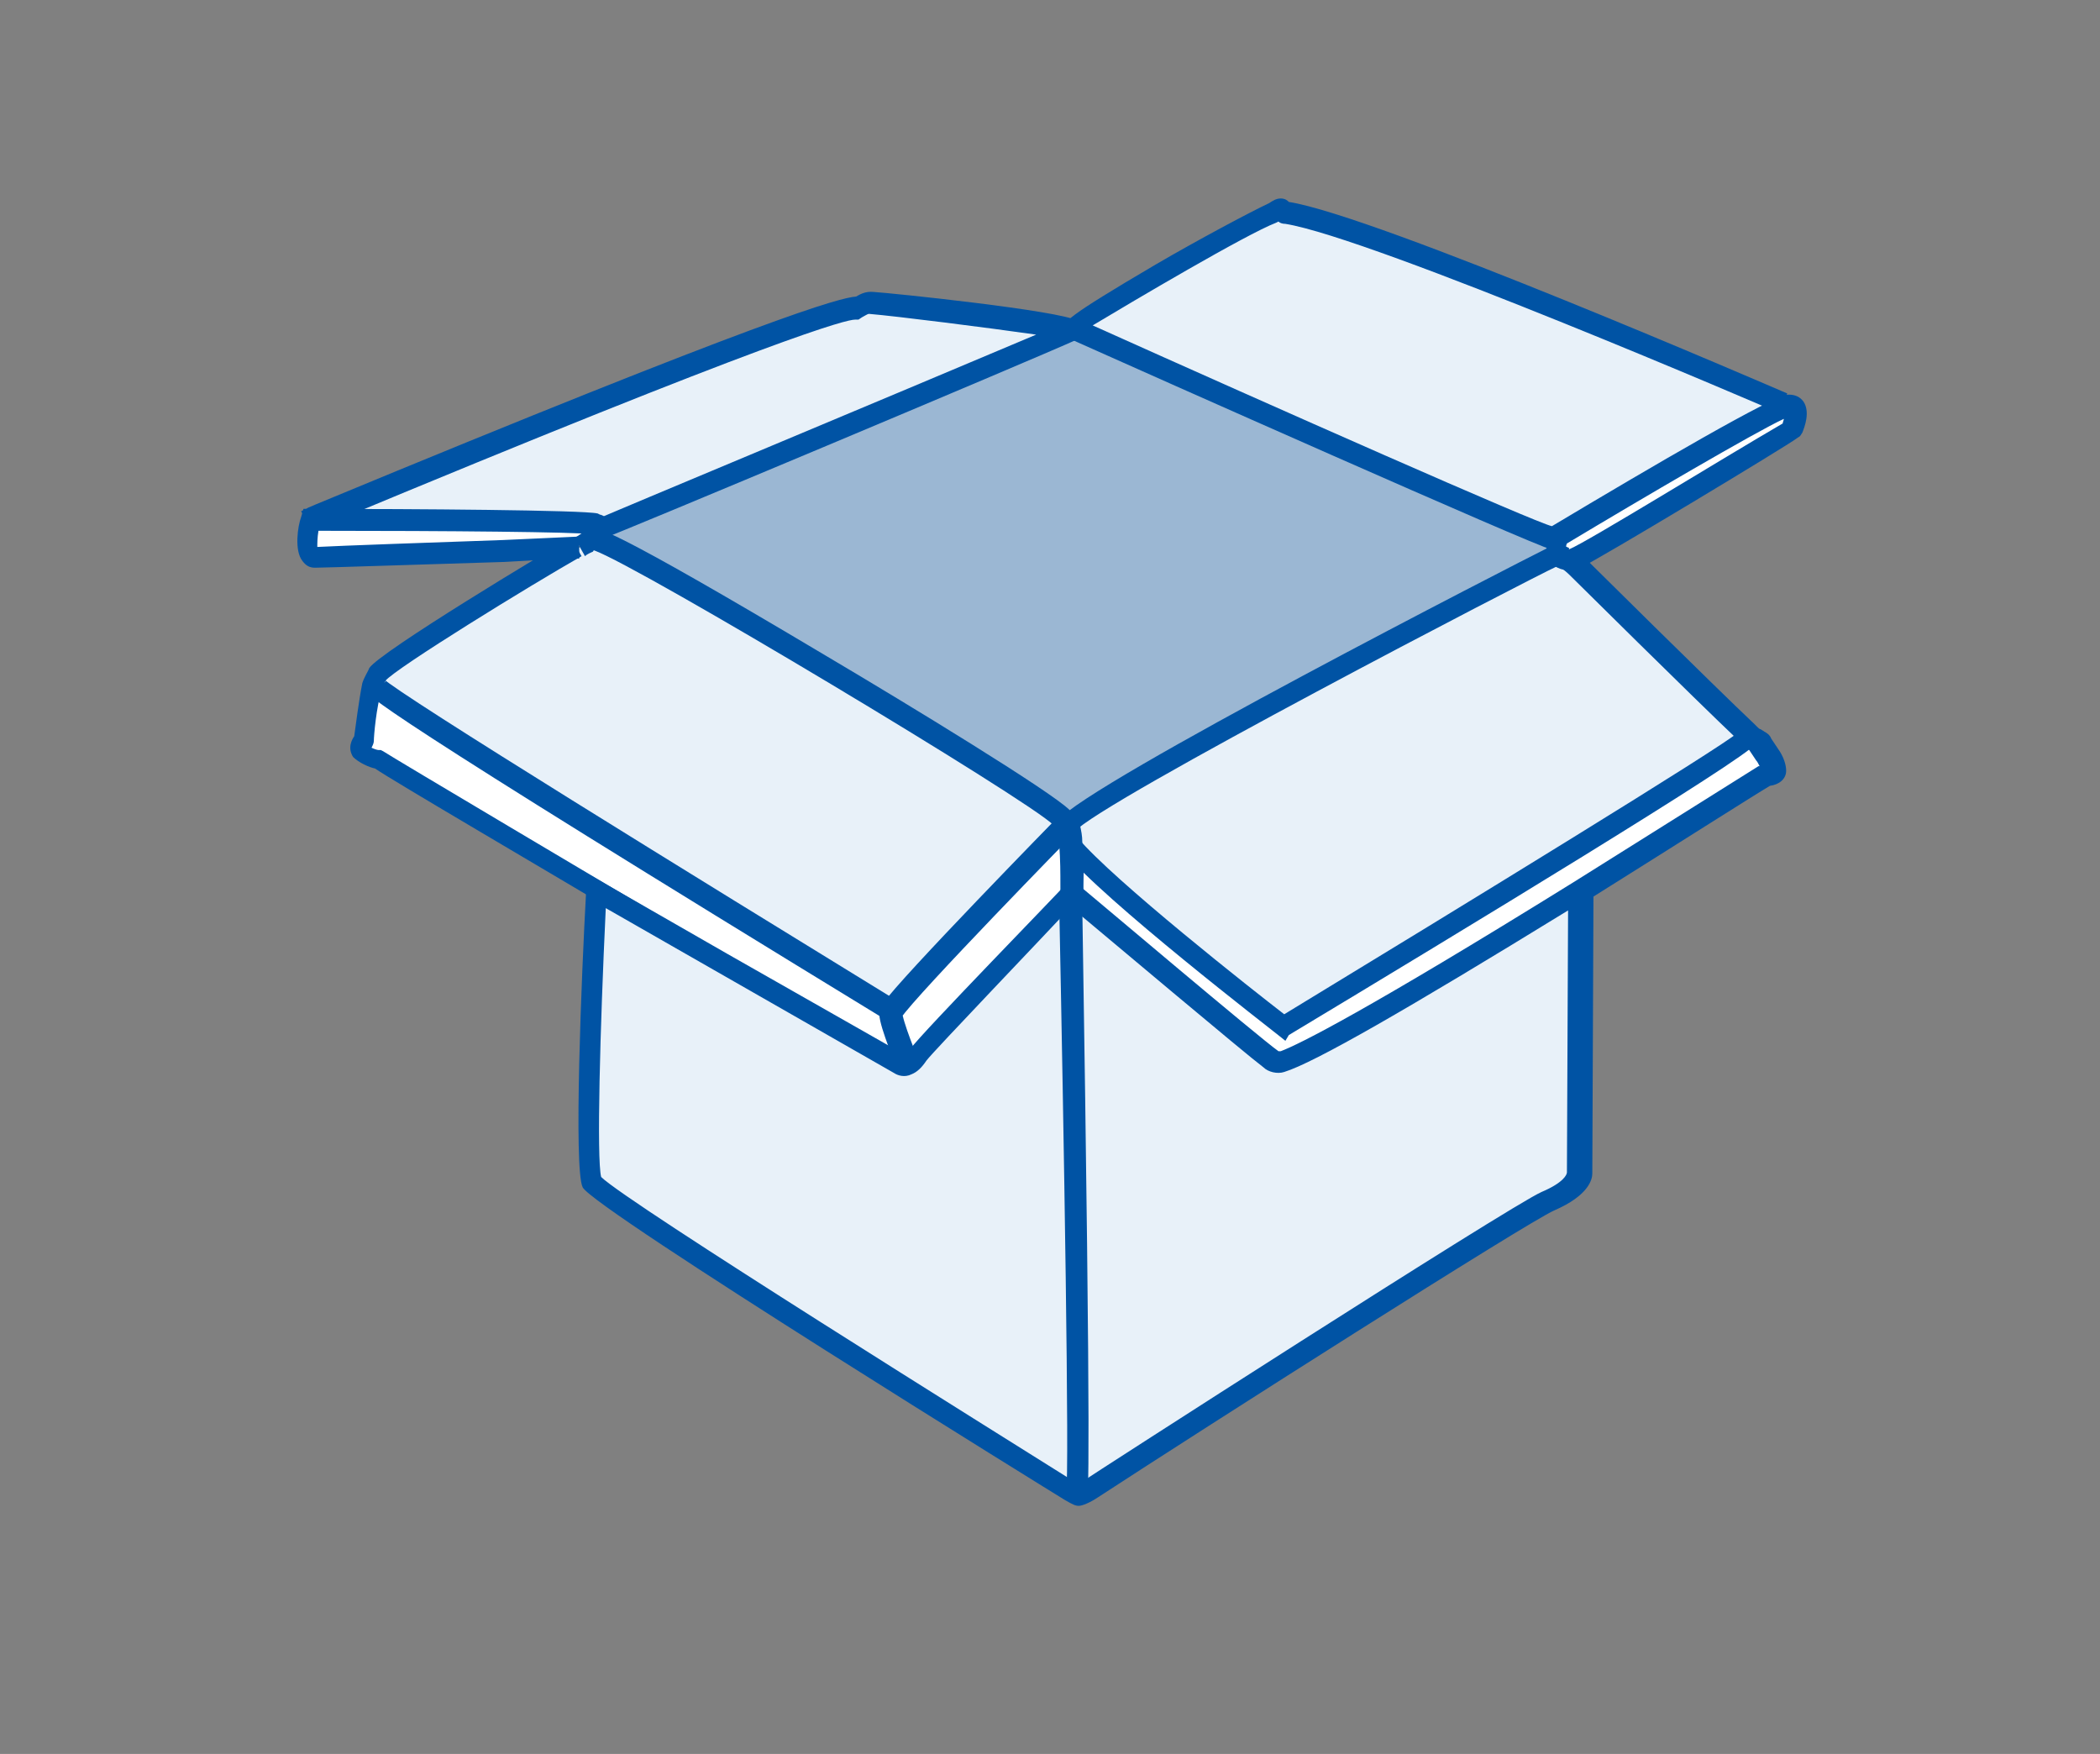 <?xml version="1.0" encoding="utf-8"?>
<!-- Generator: Adobe Illustrator 21.1.0, SVG Export Plug-In . SVG Version: 6.00 Build 0)  -->
<svg version="1.1" id="Capa_1" xmlns="http://www.w3.org/2000/svg" xmlns:xlink="http://www.w3.org/1999/xlink" x="0px" y="0px"
	 viewBox="0 0 182 152" style="enable-background:new 0 0 182 152;" xml:space="preserve">
<rect x="0" y="0" width="182" height="152" fill="#808080" stroke="none"/>
<style type="text/css">
	.st0{fill:#FFFFFF;}
	.st1{fill:#E8F1F9;}
	.st2{fill:#9BB7D3;}
	.st3{fill:#0053A4;}
	.st4{fill:none;stroke:#0053A4;stroke-width:2;stroke-miterlimit:10;}
</style>
<g id="XMLID_108_">
	<g>
		<g id="XMLID_1_">
			<g>
				<path class="st0" d="M92.9,73.1c0.2,1.7,0.1,3.3,0.1,4.5c-0.1,0-0.1-0.1-0.1-0.1c-0.4,0.4-12.4,12.8-13.3,14
					c-0.3,0.5-0.6,0.7-0.9,0.8c0,0-1.5-3.6-1.5-4.5c0,0,0-0.1,0.1-0.2c1.4-2.1,15.2-16.2,15.2-16.2c0.1,0.1,0.1,0.2,0.1,0.3
					c-0.2,0.3-0.3,0.6,0,1.1C92.7,72.8,92.8,73,92.9,73.1z"/>
				<path class="st0" d="M154.8,35.1c1.2,0,0.4,2,0.4,2s-16.9,10.4-18.8,11.2c-0.2,0.1-0.4,0.1-0.5,0.1l0,0
					c-0.3-0.1-0.5-0.2-0.7-0.2c-0.4-0.4-0.4-1.1-0.4-1.5c0-0.3,0-0.4,0-0.4S153.6,35.1,154.8,35.1z"/>
				<path class="st0" d="M152.4,64.4c0.5,0.9,1.2,1.9,1.2,2.4c0,0.4-0.7,0.4-0.7,0.4s-7.4,4.7-16.1,10.1
					C126.4,83.7,114.3,91,111.1,92c-0.4,0.1-0.8-0.1-0.9-0.2c-1.6-1.1-16.1-13.4-17.3-14.4c0.1-1.1,0.1-2.8-0.1-4.5
					c3.4,4.3,18.6,16,18.6,16s39.3-23.8,40.1-25l0.2-0.2l0,0C152.2,64.2,152.4,64.3,152.4,64.4z"/>
				<path class="st1" d="M154.8,35.1c-1.2,0-20.1,11.2-20.1,11.2s0,0.2,0,0.4c-1.5-0.3-41.4-18.1-41.4-18.1l0,0
					c0-0.5,14.2-8.9,17.4-10c0.1-0.1,0.4-0.3,0.6-0.3c0.2,0,0.4,0.2,0.6,0.3C119.4,19.8,154.8,35.1,154.8,35.1z"/>
				<path class="st1" d="M136.8,49.1c0,0,11,11,14.7,14.4c0.1,0.1,0.3,0.3,0.4,0.4l-0.2,0.2c-0.8,1.2-40.1,25-40.1,25
					s-15.2-11.7-18.6-16c-0.1-0.5-0.1-0.9-0.2-1.4c2.2-2.9,41.3-22.9,42.1-23.3c0.1-0.1,0.3-0.1,0.4-0.1c0.2,0.2,0.4,0.3,0.7,0.2
					l0,0C136.4,48.8,136.8,49.1,136.8,49.1z"/>
				<path class="st1" d="M92.9,78.5c0,0,0.9,50.3,0.6,51.1c-0.1,0-0.6-0.3-0.8-0.4c-3.3-2-40.6-25.2-41.4-26.7
					c-0.8-1.6,0.4-25.2,0.4-25.2l10.9,6.2l15.4,8.8c0,0,0.3,0.2,0.6,0c0.3-0.1,0.6-0.3,0.9-0.8c0.8-1.2,12.9-13.6,13.3-14
					c0,0,0,0,0.1,0.1C93,78.2,92.9,78.5,92.9,78.5z"/>
				<path class="st1" d="M136.8,77.3l0.1,0.2l-0.1,24.3c0,0,0,1.2-2.8,2.4c-2.7,1.2-37.1,23.3-39.7,25c-0.1,0.1-0.7,0.4-0.8,0.4
					c0.4-0.8-0.6-51.1-0.6-51.1s0-0.4,0.1-1c1.2,1,15.7,13.2,17.3,14.4c0.1,0.1,0.6,0.3,0.9,0.2C114.3,91,126.5,83.7,136.8,77.3z"/>
				<path class="st0" d="M32.5,59.4c0.4,1,44.8,28.1,44.8,28.1c-0.1,0.1-0.1,0.2-0.1,0.2c0,0.8,1.5,4.5,1.5,4.5
					c-0.4,0.2-0.6,0-0.6,0l-15.4-8.8l0.1-0.1C61.9,82.7,34.1,66.4,33,65.6c0,0-1.1-0.3-1.5-0.7c-0.2-0.3,0.3-0.7,0.3-0.9
					C31.7,63.7,32,61.1,32.5,59.4z"/>
				<path class="st1" d="M75.4,26.2c2.4,0.2,16.1,1.7,17.4,2.4c0,0-40,16.8-40.9,17.1h-0.2c-0.1-0.1-0.2-0.1-0.4-0.2
					c-1.2-0.4-22.8-0.4-24.5-0.4V45c4.9-2,44.7-18.6,47.4-18.3C74.4,26.6,75.2,26.2,75.4,26.2z"/>
				<path class="st0" d="M51.4,45.5c0.2,0.1,0.3,0.1,0.4,0.2c0.6,0.5-0.4,1-0.4,1c-0.2,0.1-0.6,0.3-1.2,0.6l0,0
					c-0.4,0-21.7,0.9-22.9,0.9c-1.2,0-0.4-3.2-0.4-3.2s0,0,0.1,0C28.6,45.1,50.3,45.1,51.4,45.5z"/>
				<path class="st2" d="M134.7,46.7c0,0.5,0,1.2,0.4,1.5c-0.1,0-0.3,0-0.4,0.1c-0.8,0.4-39.9,20.4-42.1,23.3c0-0.1-0.1-0.2-0.1-0.3
					c-0.1-0.2-0.3-0.3-0.5-0.5c-2.4-2.4-39.4-24.6-40.6-24.1c0,0,0.9-0.6,0.4-1h0.2c0.9-0.3,40.9-17.1,40.9-17.1h0.4l0,0
					C93.3,28.6,133.2,46.4,134.7,46.7z"/>
				<path class="st1" d="M77.3,87.5c0,0-44.4-27.1-44.8-28.1c0.1-0.4,0.3-0.7,0.5-1c0.6-1,13.2-8.7,17.3-11l0,0
					c0.6-0.4,1.1-0.6,1.2-0.6c1.2-0.4,38.2,21.7,40.6,24.1c0.2,0.2,0.3,0.3,0.5,0.5C92.5,71.4,78.7,85.5,77.3,87.5z"/>
			</g>
			<g>
				<g>
					<path class="st3" d="M111.4,90.2l-0.5-0.4c-0.6-0.5-15.3-11.8-18.8-16.1L92,73.5c0-0.1,0-0.1-0.1-0.1l-0.2-0.2
						c-0.5-0.7-0.4-1.5,0-2.1c2.5-3.2,40-22.4,42.4-23.6c0.4-0.3,0.7-0.3,0.8-0.3c0.4,0,0.6,0.1,0.9,0.2l0.2,0.1l-0.6,1.8l-0.2-0.1
						c-0.1-0.1-0.2-0.1-0.3-0.1l0,0c-2,0.9-39.6,20.4-41.8,23c0.1,0.1,0.2,0.2,0.3,0.5c3.1,3.7,15.3,13.3,17.9,15.3
						c15.3-9.3,38-23.2,39.3-24.4l0.4,0.4l1.1,0.6c-0.7,1.2-25.6,16.3-40.4,25.2L111.4,90.2z"/>
				</g>
				<g>
					<path class="st3" d="M93.5,130.5c-0.3,0-0.5-0.1-1.2-0.5c-0.5-0.3-40.8-25.2-41.8-27.1c-0.8-1.6-0.1-18.5,0.3-25.7l0.1-1.5
						l12.2,7l15.3,8.7l0,0c0.1,0,0.2-0.1,0.5-0.5c0.9-1.3,13.3-14,13.4-14.2l0.6-0.6l0.7,0.7c1.1,0.9,15.5,13.1,17.2,14.3
						c0.1,0,0.1,0,0.2,0c1.6-0.6,7.4-3.5,25.3-14.6c8.6-5.4,16.1-10.1,16.1-10.1h0.1c-0.1-0.2-0.2-0.4-0.3-0.5
						c-0.2-0.3-0.4-0.6-0.6-0.9l0,0c-0.2-0.1-0.3-0.2-0.5-0.4c-0.1-0.1-0.3-0.2-0.5-0.5c-3.7-3.5-14.5-14.2-14.6-14.3
						c0,0-0.3-0.3-0.6-0.5l0.8-1.7c0.6,0.4,1.1,0.7,1.2,0.8c0.1,0.1,11,10.9,14.7,14.4l0.2,0.2c0.1,0.1,0.2,0.2,0.3,0.2
						c0.1,0.1,0.2,0.1,0.3,0.2c0.2,0.1,0.5,0.3,0.6,0.6c0.2,0.3,0.4,0.6,0.6,0.9c0.5,0.7,0.7,1.4,0.7,1.9c0,0.7-0.6,1.2-1.4,1.3
						c-1.2,0.7-7.8,4.9-15.3,9.6l-0.1,24c0,0.5-0.3,1.9-3.3,3.2c-2.3,1-30.1,18.7-39.6,24.9l0,0C94.5,130.2,93.8,130.5,93.5,130.5z
						 M93.3,128.6L93.3,128.6L93.3,128.6z M52.1,102c2.2,2.2,34.8,22.5,41,26.4c0,0,0.2,0.1,0.4,0.2c0.1,0,0.2-0.1,0.2-0.1l0.1-0.1
						c0.4-0.3,36.9-23.8,39.8-25.1c1.9-0.8,2.2-1.5,2.2-1.7l0.1-22.7c-14,8.6-22,13.2-24.6,14c-0.6,0.2-1.4,0-1.8-0.4
						c-1.6-1.2-13.7-11.4-16.7-13.9C90.4,81.2,81,91,80.3,91.9c-0.4,0.6-0.8,1-1.3,1.2c-0.6,0.3-1.2,0.1-1.5-0.1l-25-14.3
						C52,89.2,51.7,100.4,52.1,102z M135.9,101.8L135.9,101.8L135.9,101.8z M135.9,101.7L135.9,101.7L135.9,101.7z M78.5,91.4
						L78.5,91.4L78.5,91.4z"/>
				</g>
				<g>
					<path class="st3" d="M94.2,129.9l-1.7-0.7l0.8,0.4l-0.9-0.2c0.3-1.6-0.2-31.3-0.6-50.9v-0.1v-0.1l0,0c0,0,0.1-0.3,0.1-0.8
						c0-0.3,0-0.6,0-0.8c0-1,0-2.2-0.1-3.5V73c0-0.4-0.1-0.7-0.2-1.2l-0.3-0.3c-2.2-2.2-35.9-22.4-39.8-23.8c0,0-0.1,0-0.1,0.1
						c-0.2,0.1-0.5,0.2-0.7,0.4l-0.9-1.6c0.4-0.2,0.6-0.4,0.8-0.5c0.1,0,0.2-0.1,0.2-0.1l0.1-0.1l0.2-0.1c0.5-0.2,1.3-0.4,20.6,11.1
						c7.1,4.2,19.4,11.7,21,13.3l0.5,0.5c0.3,0.3,0.4,0.6,0.4,0.8c0.1,0.5,0.2,0.9,0.2,1.5c0.2,1.3,0.1,2.6,0.1,3.7
						c0,0.3,0,0.6,0,0.8c0,0.6-0.1,0.9-0.1,1.1C94.6,128.9,94.3,129.7,94.2,129.9z M91.8,72L91.8,72L91.8,72z"/>
				</g>
				<g>
					<path class="st3" d="M62.2,84.2c-0.2-0.1-1.5-0.9-3.5-2C46.6,75,34.1,67.7,32.5,66.6c-0.5-0.1-1.4-0.5-1.9-1
						c-0.5-0.8-0.1-1.5,0.1-1.8l0,0c0.1-0.7,0.4-3.1,0.7-4.6c0.2-0.6,0.5-1,0.6-1.3c0.9-1.4,15.7-10.3,17.5-11.3l0.9,1.6
						c-4.4,2.5-16.1,9.7-17,10.8c-0.1,0.2-0.3,0.5-0.3,0.7c-0.5,1.6-0.7,4.1-0.7,4.5c0,0.2-0.1,0.4-0.2,0.6c0.2,0.1,0.5,0.2,0.6,0.2
						h0.2l0.2,0.1c0.9,0.6,19.3,11.5,26.2,15.6c2,1.2,3.3,1.9,3.5,2.1L62.2,84.2z M30.7,64L30.7,64L30.7,64z"/>
				</g>
				<path class="st4" d="M78.7,92.3c0,0-1.5-3.6-1.5-4.5c0,0,0-0.1,0.1-0.2c1.4-2.1,15.2-16.2,15.2-16.2"/>
				<g>
					<path class="st3" d="M76.8,88.4C32.1,61.1,31.7,60.2,31.6,59.7l1.8-0.6c-0.1-0.2-0.2-0.3-0.2-0.3c1.4,1.4,27.4,17.4,44.5,27.9
						L76.8,88.4z"/>
				</g>
				<g>
					<path class="st3" d="M27.3,49.2c-0.5,0-0.8-0.2-1.1-0.6c-0.7-0.9-0.4-3-0.1-3.8l0.2-0.7H27c8.7,0,23.6,0.1,24.8,0.4l0.2,0.1H52
						c0.1,0,0.3,0.1,0.6,0.3c0.3,0.3,0.5,0.6,0.5,1.1c-0.1,0.7-0.7,1.3-1,1.4l-0.6-1c-0.1,0-0.1,0-0.2-0.1C50,46.1,38.7,46,27.6,46
						c-0.1,0.6-0.1,1.1-0.1,1.4c1.8-0.1,10.3-0.4,16.1-0.6c4.6-0.2,6.4-0.3,6.6-0.3v1.9c-0.2,0-3.2,0.1-6.5,0.3
						C37.1,48.9,28.1,49.2,27.3,49.2z M51.2,46.3C51.2,46.3,51.2,46.3,51.2,46.3C51.3,46.3,51.3,46.3,51.2,46.3L51.2,46.3L51.2,46.3
						z M51.1,46L51.1,46L51.1,46L51.1,46z"/>
				</g>
				<g>
					<path class="st3" d="M52.2,46.7L51.7,45c0.9-0.4,25.8-10.8,38.1-16c-4.2-0.6-12.1-1.6-14.5-1.8l0,0c-0.1,0-0.4,0.2-0.6,0.3
						l-0.3,0.2h-0.3l0,0c-0.7,0-6.3,1.3-46.1,17.9l-0.7,0.3C27.1,46,27,46.1,27,46.1l-0.9-1.8c0,0,0.3-0.1,0.6-0.3l0.7-0.3
						c39.3-16.3,45.4-17.9,46.8-18c0.8-0.5,1.3-0.4,1.5-0.4c1.6,0.1,16.1,1.6,17.7,2.5l1.8,0.9l-1.8,0.7
						C89.2,31.3,53.2,46.4,52.2,46.7z M75.4,27.2L75.4,27.2L75.4,27.2z"/>
				</g>
				<g>
					<path class="st3" d="M135.9,49.4c-0.6,0-0.9-0.2-1.1-0.3l-0.1-0.1l-0.1-0.1c-0.6-0.6-0.6-1.7-0.6-2.1v-0.9l0.5-0.3
						c8.7-5.2,19.3-11.4,20.5-11.4c0.6,0,1,0.2,1.3,0.6c0.6,0.9,0.1,2.2-0.1,2.7l-0.2,0.3l-0.3,0.2c-0.6,0.5-17,10.4-18.9,11.3
						C136.4,49.4,136,49.4,135.9,49.4z M135.8,47.6L135.8,47.6h0.2c1.5-0.6,13.5-8,18.5-10.9c0-0.1,0.1-0.3,0.1-0.4
						c-2.4,1.1-12.3,6.9-18.8,10.8C135.7,47.3,135.7,47.5,135.8,47.6z M154.8,36L154.8,36v-0.9V36z M154.9,36L154.9,36z"/>
				</g>
				<g>
					<path class="st3" d="M134.4,47.6c-1.4-0.3-34.9-15.2-41.6-18.2l-0.6-0.3v-0.6c0-0.6,0-0.9,8-5.6c3.6-2.1,8.1-4.5,9.8-5.3
						c0.3-0.2,0.6-0.4,1-0.4c0.4,0,0.6,0.2,0.7,0.3l0,0c7.6,1.2,41.8,16,43.2,16.6l-0.7,1.7c-0.4-0.2-35.3-15.2-42.8-16.4
						c-0.3,0-0.5-0.1-0.6-0.2l-0.2,0.1c-2.6,1-12.4,6.8-15.9,8.9c15.8,7.1,38.4,17.1,39.8,17.4L134.4,47.6z"/>
				</g>
			</g>
		</g>
	</g>
</g>
</svg>
